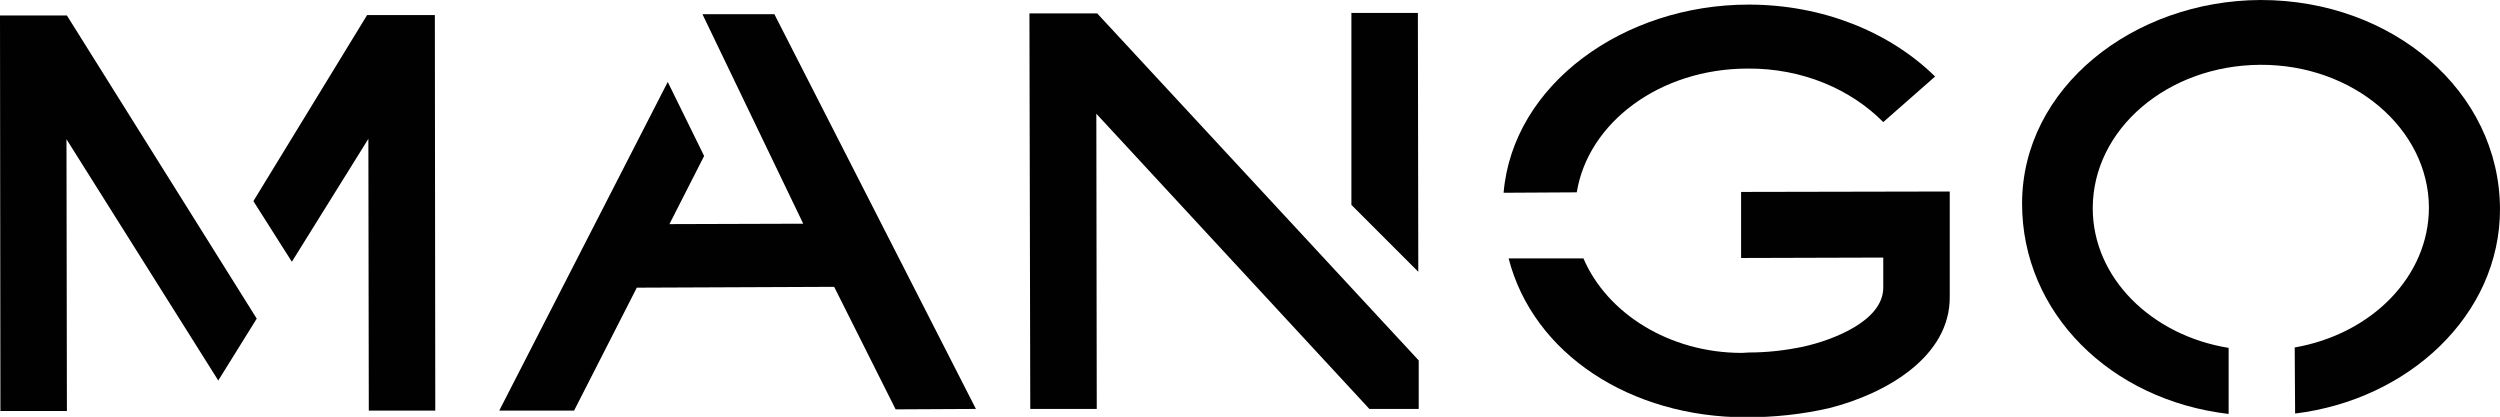 <?xml version="1.0" encoding="utf-8"?>
<!-- Generator: Adobe Illustrator 24.0.1, SVG Export Plug-In . SVG Version: 6.00 Build 0)  -->
<svg version="1.1" id="Layer_1" xmlns="http://www.w3.org/2000/svg" xmlns:xlink="http://www.w3.org/1999/xlink" x="0px" y="0px"
	 width="597.9px" height="99.7px" viewBox="0 0 597.9 99.7" fill="#010101" style="enable-background:new 0 0 597.9 99.7;" xml:space="preserve">
<style type="text/css">
	.st0{fill:#010101;}
</style>
<g id="g2995">
	<path id="path2997" class="st0" d="M60.6,48.1l9.2,14.5l18.3-29.4l0.1,65h15.9L104,3.6H87.8L60.6,48.1z"/>
</g>
<g id="g2999">
	<path id="path3001" class="st0" d="M16,3.7L0,3.7l0.1,94.6H16l-0.1-65L52.2,91l9.2-14.8L16,3.7z"/>
</g>
<g id="g3003">
	<path id="path3005" class="st0" d="M199.5,68.6l14.7,29.3l19.2-0.1L185.2,3.4H168l0,0l24.1,50.1l-32,0.1l8.3-16.3l-8.7-17.7
		l-40.3,78.6h17.9l15-29.4L199.5,68.6z"/>
</g>
<g id="g3007">
	<path id="path3009" class="st0" d="M339.1,3.1h-15.9l0,45.9l16,16L339.1,3.1z"/>
</g>
<g id="g3011">
	<path id="path3013" class="st0" d="M262.4,3.2h-16.2l0.2,94.6h15.9l-0.1-70.6l65.3,70.6h11.8V86.2L262.4,3.2z"/>
</g>
<g id="g3017">
	<g id="g3023">
		<path id="path3025" class="st0" d="M450.4,29.2c-7.7-7.8-19.3-12.9-32.4-12.8c-21,0-38.2,12.9-40.9,29.6l-17.5,0.1
			c2.2-25.9,28.7-45,58.6-45c17.8,0,33.8,6.6,44.6,17.2L450.4,29.2z"/>
	</g>
	<g id="g3027">
		<path id="path3029" class="st0" d="M416.6,84.4c-17.4,0-32.3-9.5-37.9-22.6h-17.9c5.9,22.9,29.2,38,56.8,38
			c6.7,0,13.4-0.7,19.9-2.2c13.8-3.5,28.9-12.4,28.8-26.6V45.8l-49.9,0.1v15.8l34-0.1v7.2c0,7.9-11.9,12.5-19.1,14.1
			c-4.3,0.9-8.6,1.4-13,1.4L416.6,84.4z"/>
	</g>
	<g id="g3031">
		<path id="path3033" class="st0" d="M597.9,50c-0.1-28.2-25.7-50-57.2-50c-30.5,0.1-57.1,21-57.1,48.7c0,26.1,21.1,47,49.4,50.3
			V83.2c-18.5-3-32.5-16.8-32.5-33.4c0-18.9,17.9-34.2,40.1-34.3s40.2,15.3,40.3,34.1c0,16.5-13.7,30.3-32.1,33.5l0.1,15.8
			C576,95.6,597.9,75.4,597.9,50"/>
	</g>
</g>
</svg>
